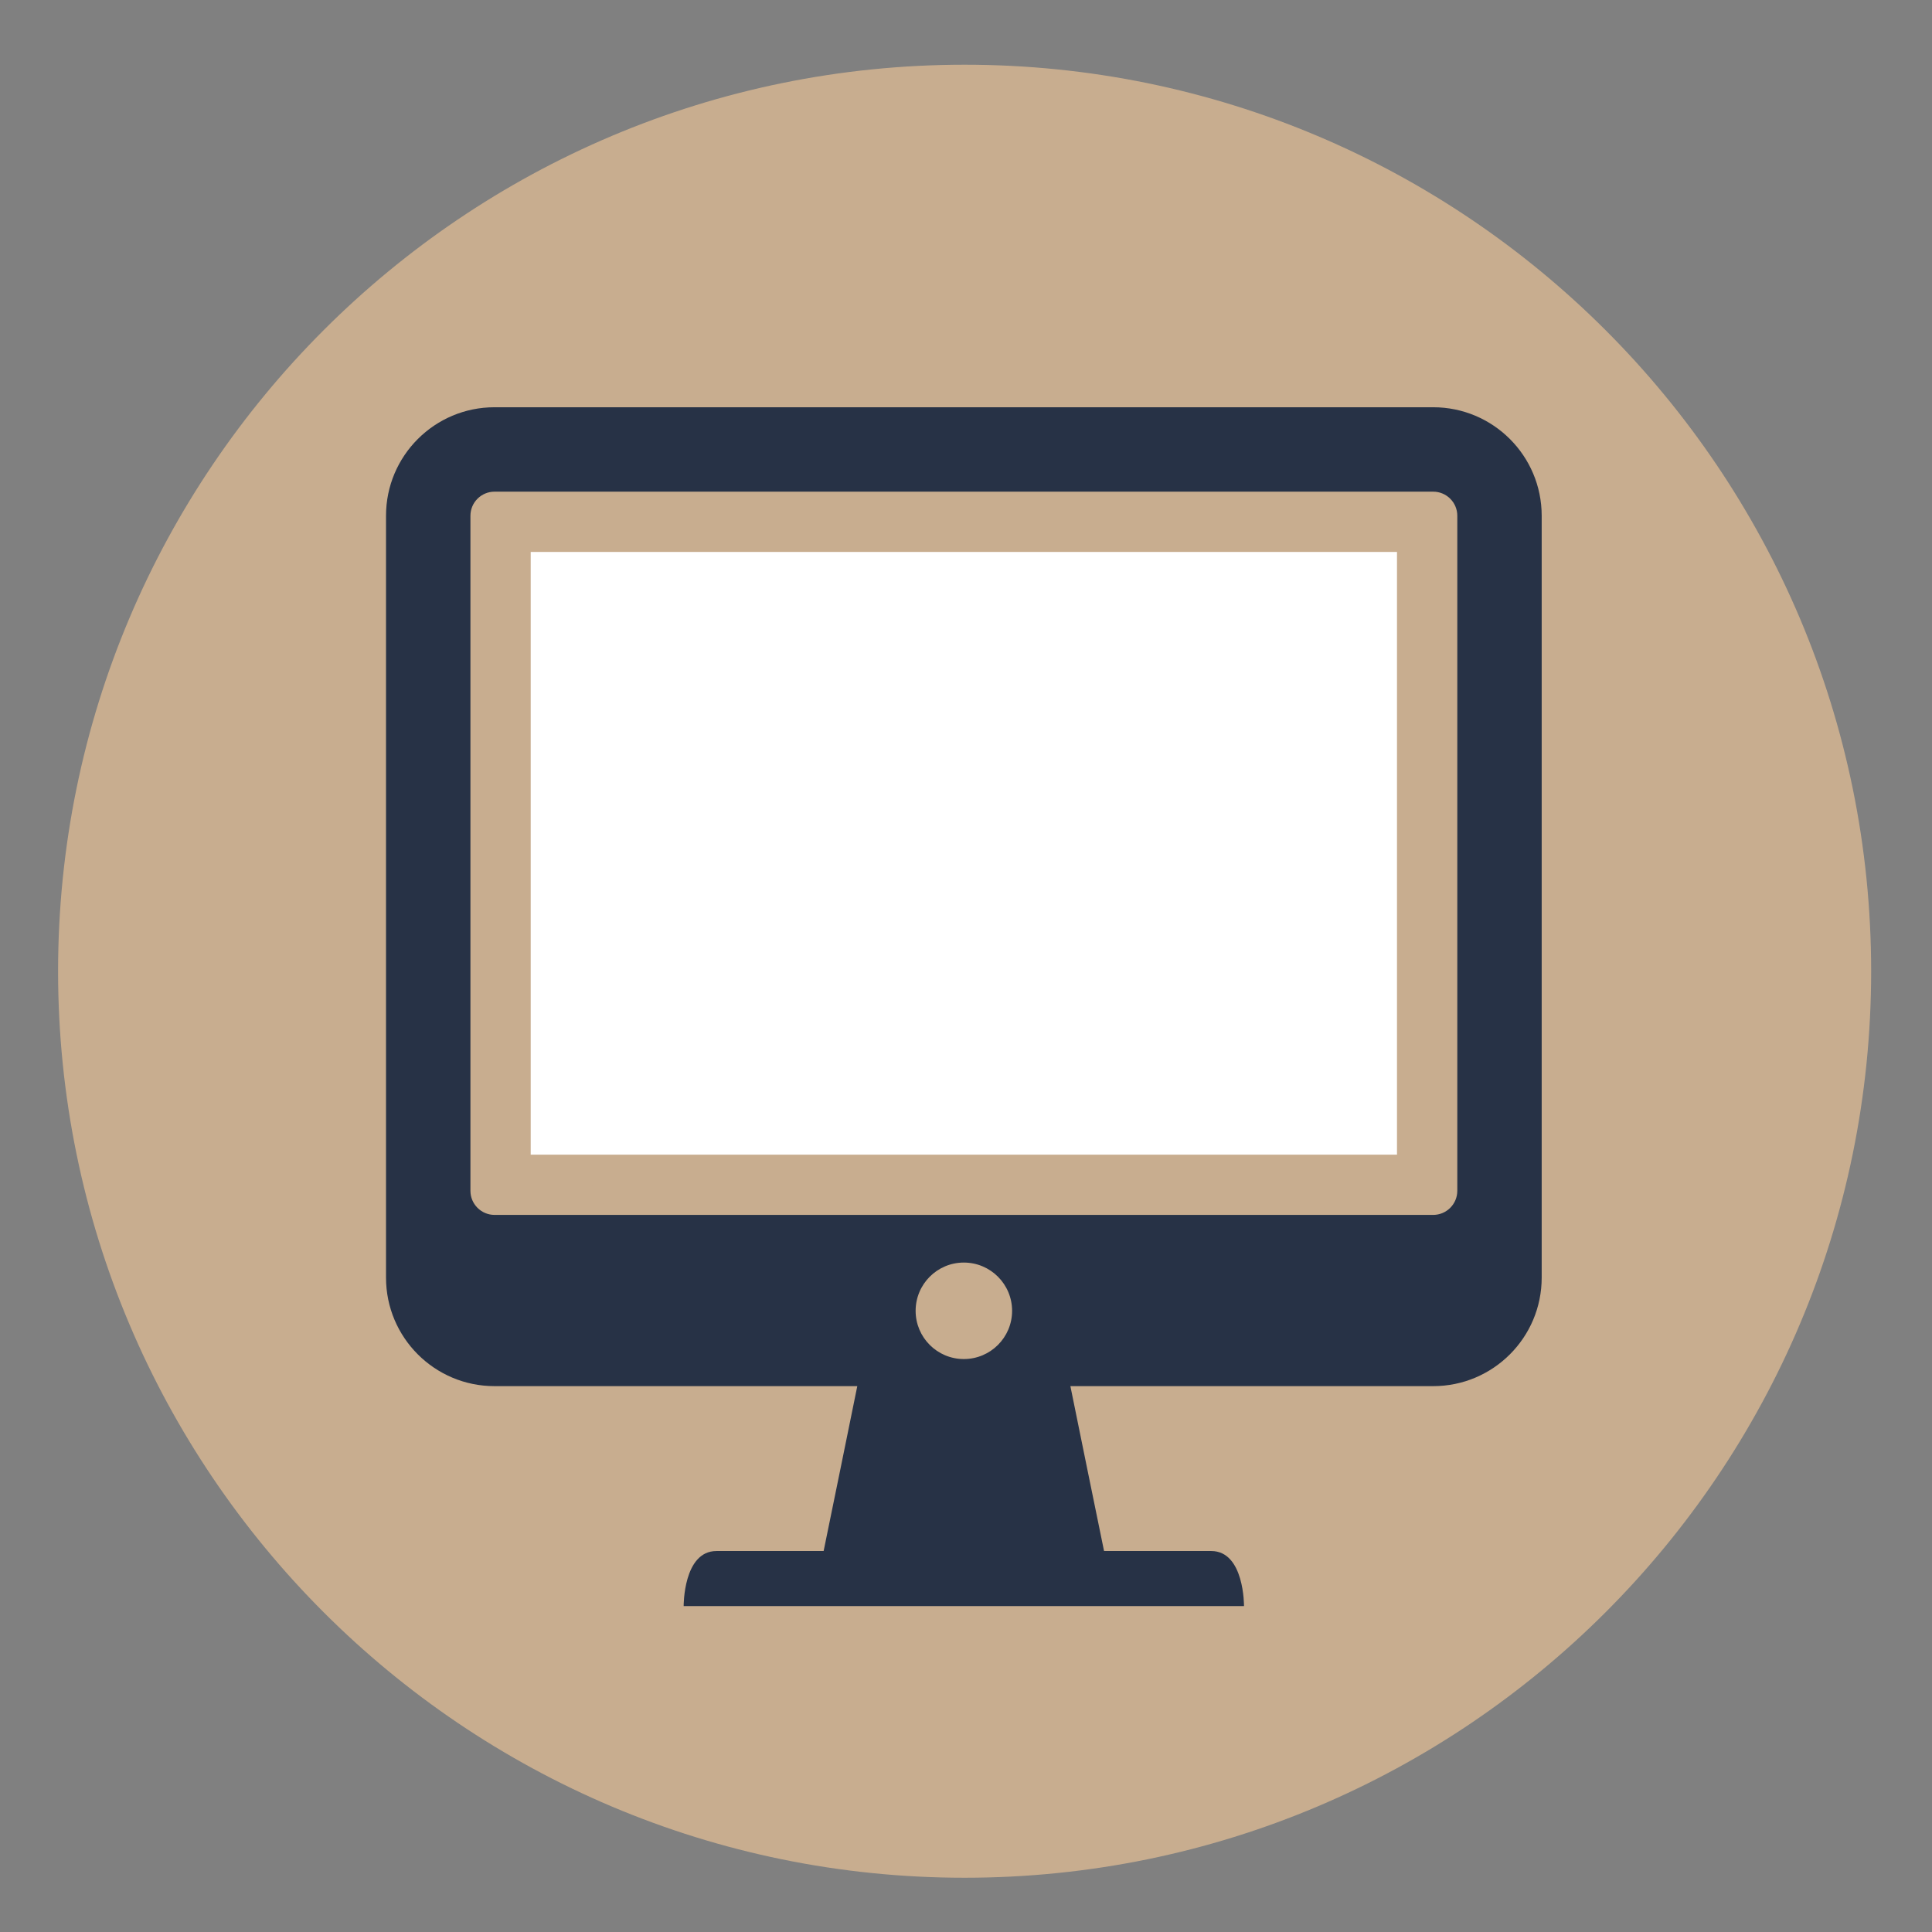 <?xml version="1.0" encoding="utf-8"?>
<!-- Generator: Adobe Illustrator 14.0.0, SVG Export Plug-In . SVG Version: 6.00 Build 43363)  -->
<!DOCTYPE svg PUBLIC "-//W3C//DTD SVG 1.1//EN" "http://www.w3.org/Graphics/SVG/1.1/DTD/svg11.dtd">
<svg version="1.1" id="Layer_1" xmlns="http://www.w3.org/2000/svg" xmlns:xlink="http://www.w3.org/1999/xlink" x="0px" y="0px"
	 width="300px" height="300px" viewBox="0 0 300 300" enable-background="new 0 0 300 300" xml:space="preserve">
<rect x="0" y="0" width="300" height="300" fill="#808080" stroke="none"/>
<g>
	<path fill="#C8AD8F" d="M290.552,150.808c0,77.741-63.026,140.767-140.768,140.767S9.019,228.549,9.019,150.808
		c0-77.739,63.024-140.759,140.766-140.759S290.552,73.069,290.552,150.808z"/>
</g>
<path fill="#C8AD8F" d="M216.61,150.897c0,36.879-29.894,66.781-66.766,66.781c-36.883,0-66.777-29.902-66.777-66.781
	c0-36.883,29.894-66.774,66.777-66.774C186.717,84.123,216.61,114.014,216.61,150.897z"/>
<path display="none" fill="#FFFFFF" d="M256.34,171.785l20.254-20.172L256.34,131.44c-3.898-20.563-13.81-40.207-29.784-56.121
	c-15.964-15.918-35.687-25.799-56.325-29.688l-20.234-20.178l-20.243,20.178c-20.644,3.877-40.356,13.764-56.326,29.674
	c-15.975,15.916-25.896,35.572-29.793,56.135l-20.24,20.173l20.24,20.172c3.908,20.563,13.824,40.218,29.793,56.133
	c15.974,15.909,35.683,25.78,56.316,29.675l20.249,20.174l20.249-20.174c20.628-3.895,40.351-13.774,56.314-29.689
	C242.53,211.993,252.441,192.349,256.34,171.785z M150.142,240.065c-49.03,0-88.77-39.602-88.77-88.452s39.74-88.464,88.77-88.464
	c49.02,0,88.774,39.614,88.774,88.464S199.162,240.065,150.142,240.065z"/>
<g display="none">
	<path display="inline" fill="#E6E6E6" d="M202.452,160.534v-22.425h18.723v5.045h-12.695v3.498h10.346v5.039h-10.346v3.793h12.695
		v5.05H202.452z"/>
</g>
<path display="none" fill="#E6E6E6" d="M174.734,145.795l-18.628-60.808c-0.829-2.98-1.958-4.46-3.088-4.446
	c-1.11-0.015-2.237,1.461-3.066,4.439l-18.61,60.8c-1.68,5.541-1.52,3.691-0.003,8.625l18.614,60.805
	c0.843,2.973,1.958,4.471,3.075,4.467c1.115,0,2.25-1.494,3.079-4.467l18.614-60.805
	C176.224,149.46,176.403,151.321,174.734,145.795z"/>
<polygon display="none" fill="#E6E6E6" points="102.626,138.612 99.873,151.248 96.924,138.612 92.998,138.612 90.053,151.248 
	87.3,138.612 81.276,138.612 87.208,160.037 91.911,160.037 94.966,149.149 98.008,160.037 102.722,160.037 108.646,138.612 "/>
<polygon display="none" fill="#F47F54" points="153.019,150.1 166.379,150.103 153.019,97.233 139.659,150.103 "/>
<g display="none">
	<g display="inline">
		<path fill="#FFFFFF" d="M252.093,195.561l-11.843-48.809L154.101,71.18V50.847c0-2.268-1.835-4.081-4.088-4.081
			c-2.258,0-4.093,1.813-4.093,4.081V71.18l-86.125,75.572L47.96,195.561H33.258v10.417h233.531v-10.417H252.093z M145.919,195.561
			H93.568l52.351-100.332V195.561z M154.101,195.561V95.229l52.37,100.332H154.101z"/>
	</g>
</g>
<rect x="33.258" y="195.561" display="none" fill="#5ED3B6" width="233.531" height="10.417"/>
<path fill="#273246" d="M222.541,63.237H76.792c-9.308,0-16.851,7.543-16.851,16.848v118.303c0,9.307,7.543,16.851,16.851,16.851
	h56.327c-0.01,0.138-5.226,25.604-5.226,25.604h-16.641c-5.168,0-5.092,8.549-5.092,8.549h87.009c0,0,0.077-8.549-5.086-8.549
	h-16.646c0,0-5.217-25.467-5.227-25.604h56.332c9.307,0,16.851-7.544,16.851-16.851V80.085
	C239.392,70.78,231.848,63.237,222.541,63.237z M149.663,211.032c-4.138,0-7.485-3.356-7.485-7.486c0-4.138,3.347-7.496,7.485-7.496
	c4.14,0,7.495,3.358,7.495,7.496C157.158,207.676,153.803,211.032,149.663,211.032z M226.288,184.911
	c0,2.062-1.678,3.739-3.747,3.739H76.792c-2.065,0-3.743-1.678-3.743-3.739V80.085c0-2.064,1.678-3.74,3.743-3.74h145.75
	c2.069,0,3.747,1.676,3.747,3.74V184.911z"/>
<rect x="82.408" y="85.705" fill="#FFFFFF" width="134.516" height="93.59"/>
</svg>
